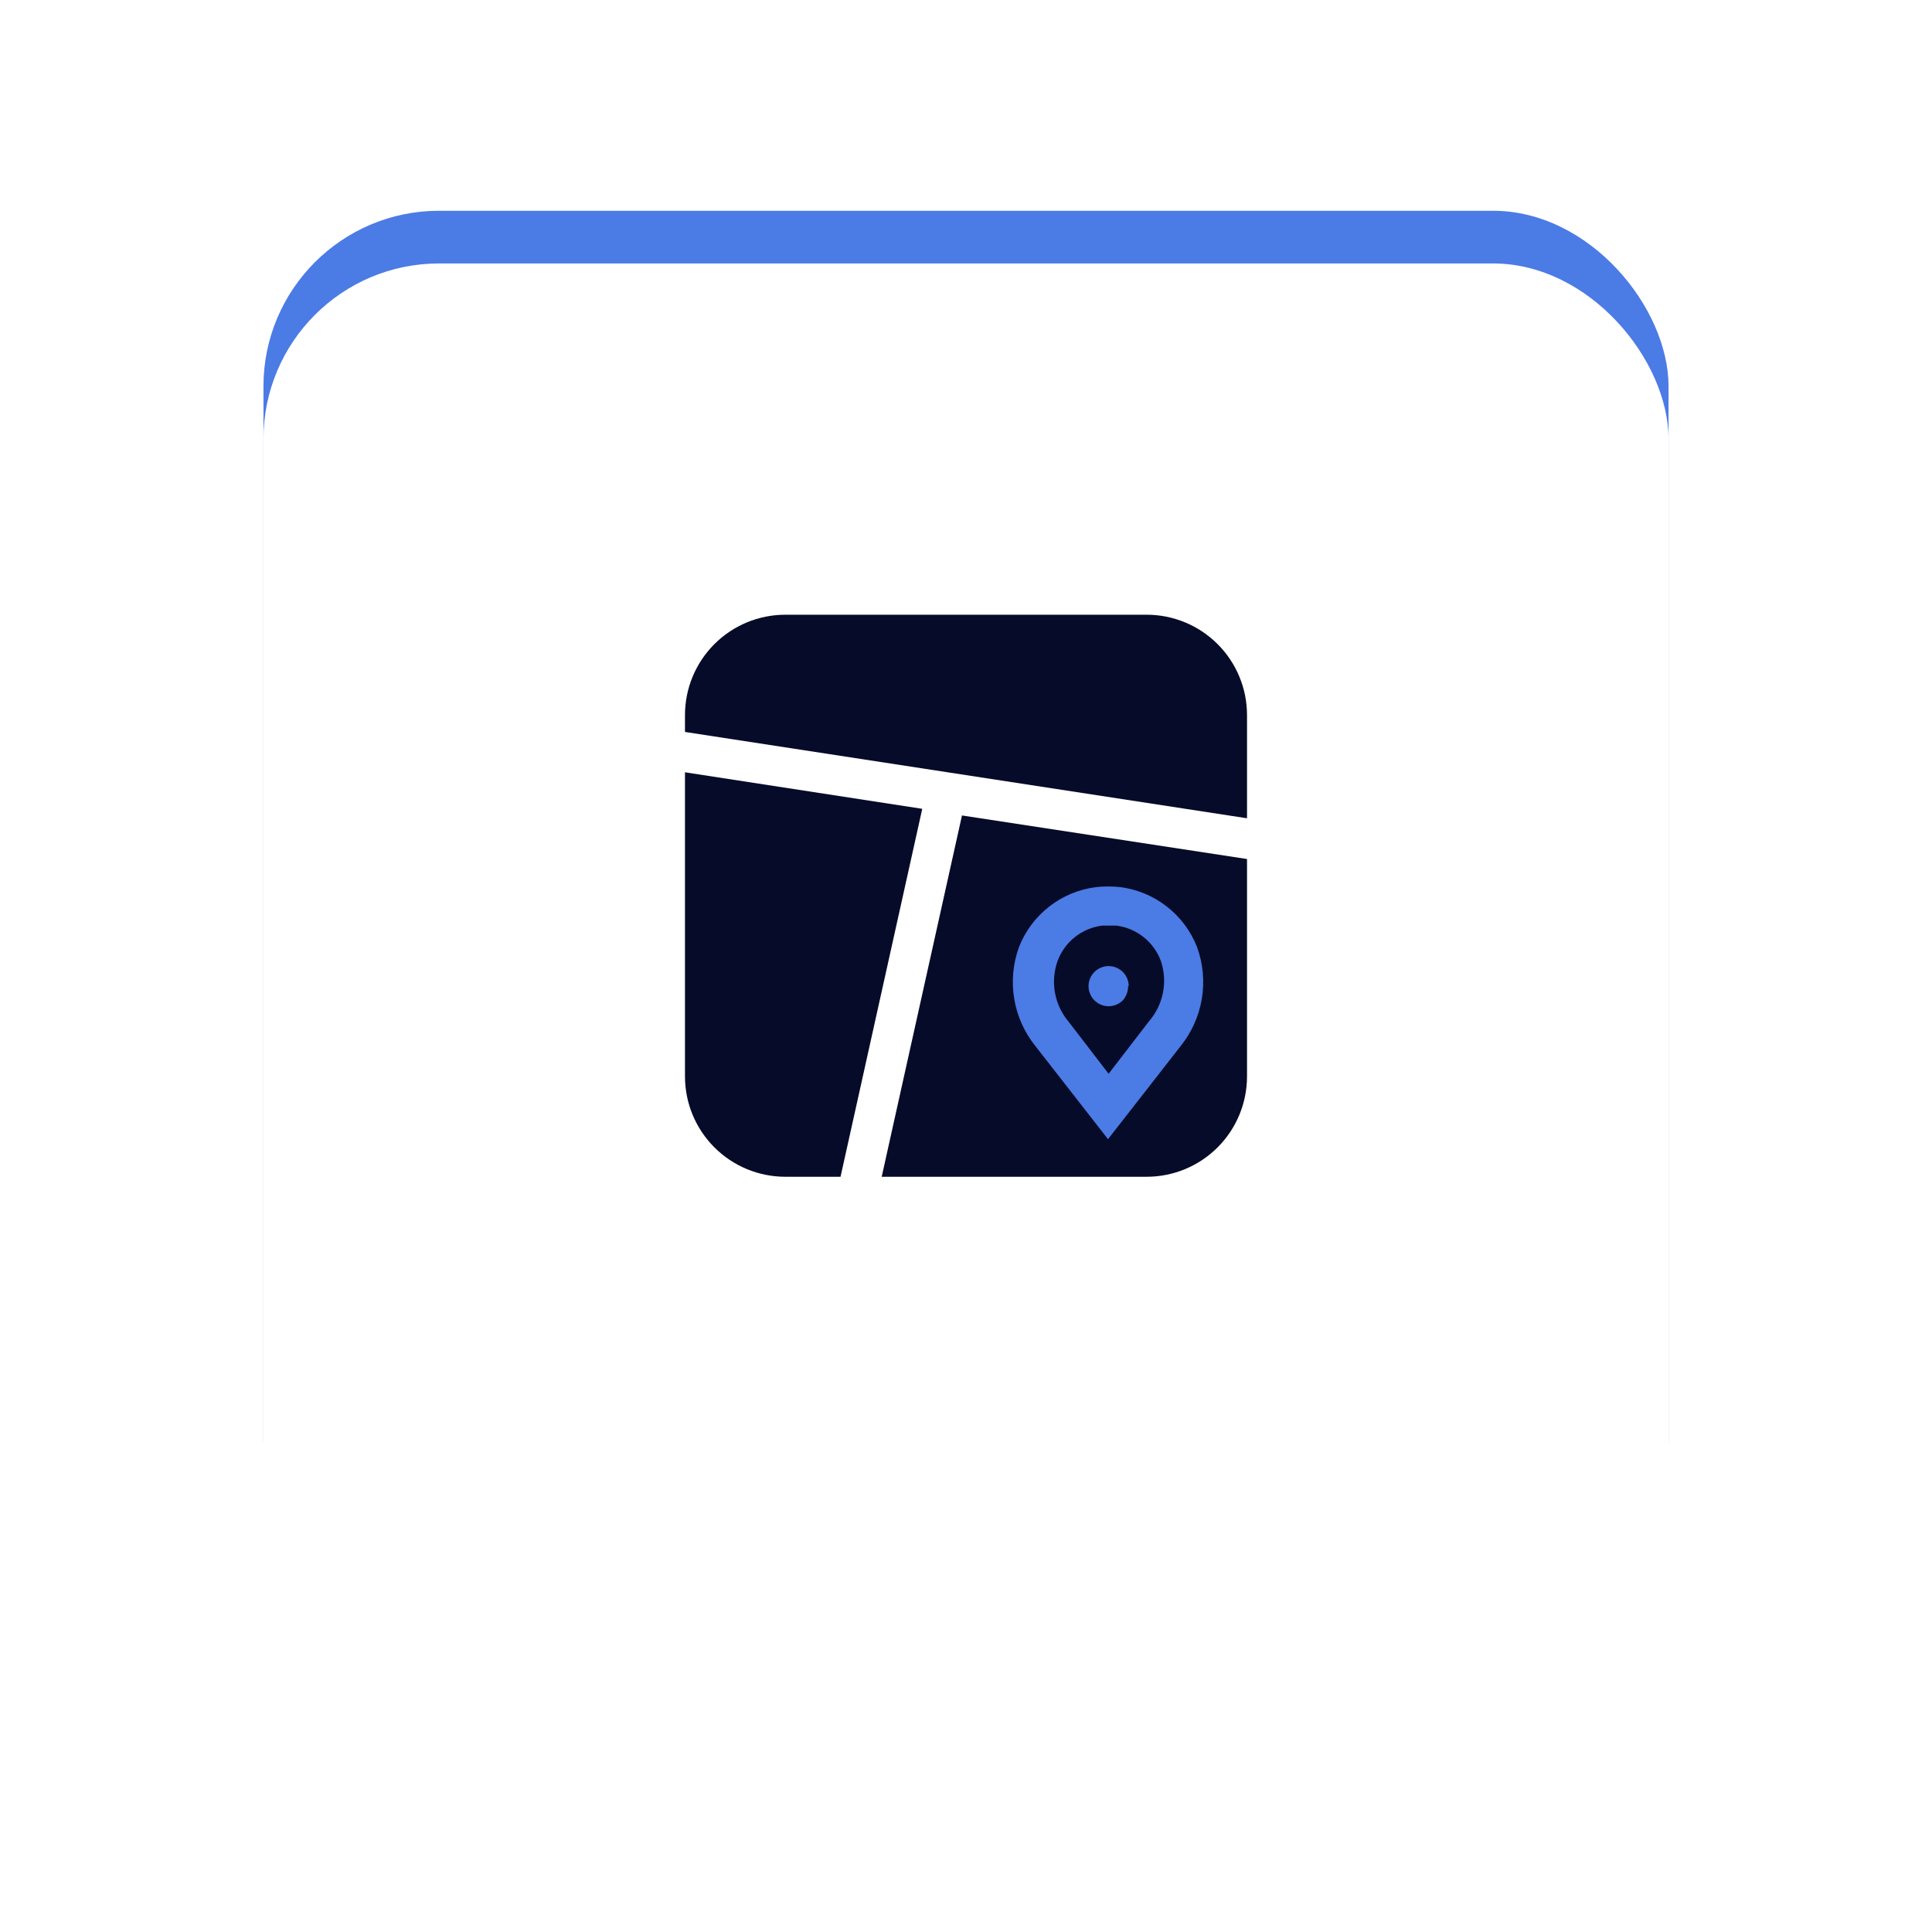 <svg width="110" height="110" viewBox="0 0 110 110" fill="none" xmlns="http://www.w3.org/2000/svg">
<rect x="15" y="12" width="80" height="80" rx="10" fill="#4B7BE5"/>
<g filter="url(#filter0_d_5597_4481)">
<rect x="15" y="11" width="80" height="80" rx="10" fill="white"/>
</g>
<path d="M52.509 46.051L47.857 67H44.714C43.199 67 41.745 66.398 40.674 65.326C39.602 64.255 39 62.801 39 61.286V43.971L52.509 46.051ZM71 48.909V61.286C71 62.801 70.398 64.255 69.326 65.326C68.255 66.398 66.801 67 65.286 67H50.2L54.771 46.429L71 48.909ZM65.286 35H44.714C43.199 35 41.745 35.602 40.674 36.674C39.602 37.745 39 39.199 39 40.714V41.674L71 46.589V40.714C71 39.199 70.398 37.745 69.326 36.674C68.255 35.602 66.801 35 65.286 35Z" fill="#060B29"/>
<path d="M65.406 58.164L63.12 61.136L60.835 58.164C60.442 57.696 60.178 57.134 60.068 56.533C59.958 55.932 60.005 55.312 60.206 54.736C60.401 54.196 60.741 53.721 61.189 53.362C61.636 53.003 62.174 52.774 62.743 52.701H63.155H63.566C64.135 52.774 64.673 53.003 65.121 53.362C65.568 53.721 65.908 54.196 66.103 54.736C66.295 55.318 66.331 55.941 66.209 56.542C66.087 57.143 65.81 57.702 65.406 58.164ZM64.263 56.141C64.262 55.877 64.169 55.621 64 55.418C63.831 55.215 63.597 55.076 63.337 55.026C63.078 54.976 62.809 55.017 62.577 55.143C62.344 55.269 62.162 55.471 62.062 55.716C61.962 55.96 61.95 56.232 62.028 56.485C62.106 56.737 62.269 56.955 62.49 57.101C62.71 57.247 62.974 57.312 63.237 57.285C63.5 57.258 63.746 57.14 63.932 56.953C64.128 56.728 64.234 56.439 64.229 56.141H64.263ZM68.16 53.935C67.806 53.022 67.211 52.221 66.438 51.617C65.666 51.014 64.744 50.63 63.772 50.507C63.32 50.461 62.864 50.461 62.412 50.507C61.437 50.628 60.514 51.011 59.739 51.614C58.964 52.218 58.367 53.02 58.012 53.935C57.672 54.877 57.581 55.89 57.747 56.877C57.913 57.864 58.331 58.792 58.96 59.57L63.086 64.861L67.212 59.57C67.841 58.792 68.259 57.864 68.425 56.877C68.592 55.89 68.5 54.877 68.16 53.935Z" fill="#4B7BE5"/>
<defs>
<filter id="filter0_d_5597_4481" x="0" y="0" width="110" height="110" filterUnits="userSpaceOnUse" color-interpolation-filters="sRGB">
<feFlood flood-opacity="0" result="BackgroundImageFix"/>
<feColorMatrix in="SourceAlpha" type="matrix" values="0 0 0 0 0 0 0 0 0 0 0 0 0 0 0 0 0 0 127 0" result="hardAlpha"/>
<feOffset dy="4"/>
<feGaussianBlur stdDeviation="7.5"/>
<feComposite in2="hardAlpha" operator="out"/>
<feColorMatrix type="matrix" values="0 0 0 0 0 0 0 0 0 0 0 0 0 0 0 0 0 0 0.08 0"/>
<feBlend mode="normal" in2="BackgroundImageFix" result="effect1_dropShadow_5597_4481"/>
<feBlend mode="normal" in="SourceGraphic" in2="effect1_dropShadow_5597_4481" result="shape"/>
</filter>
</defs>
</svg>
